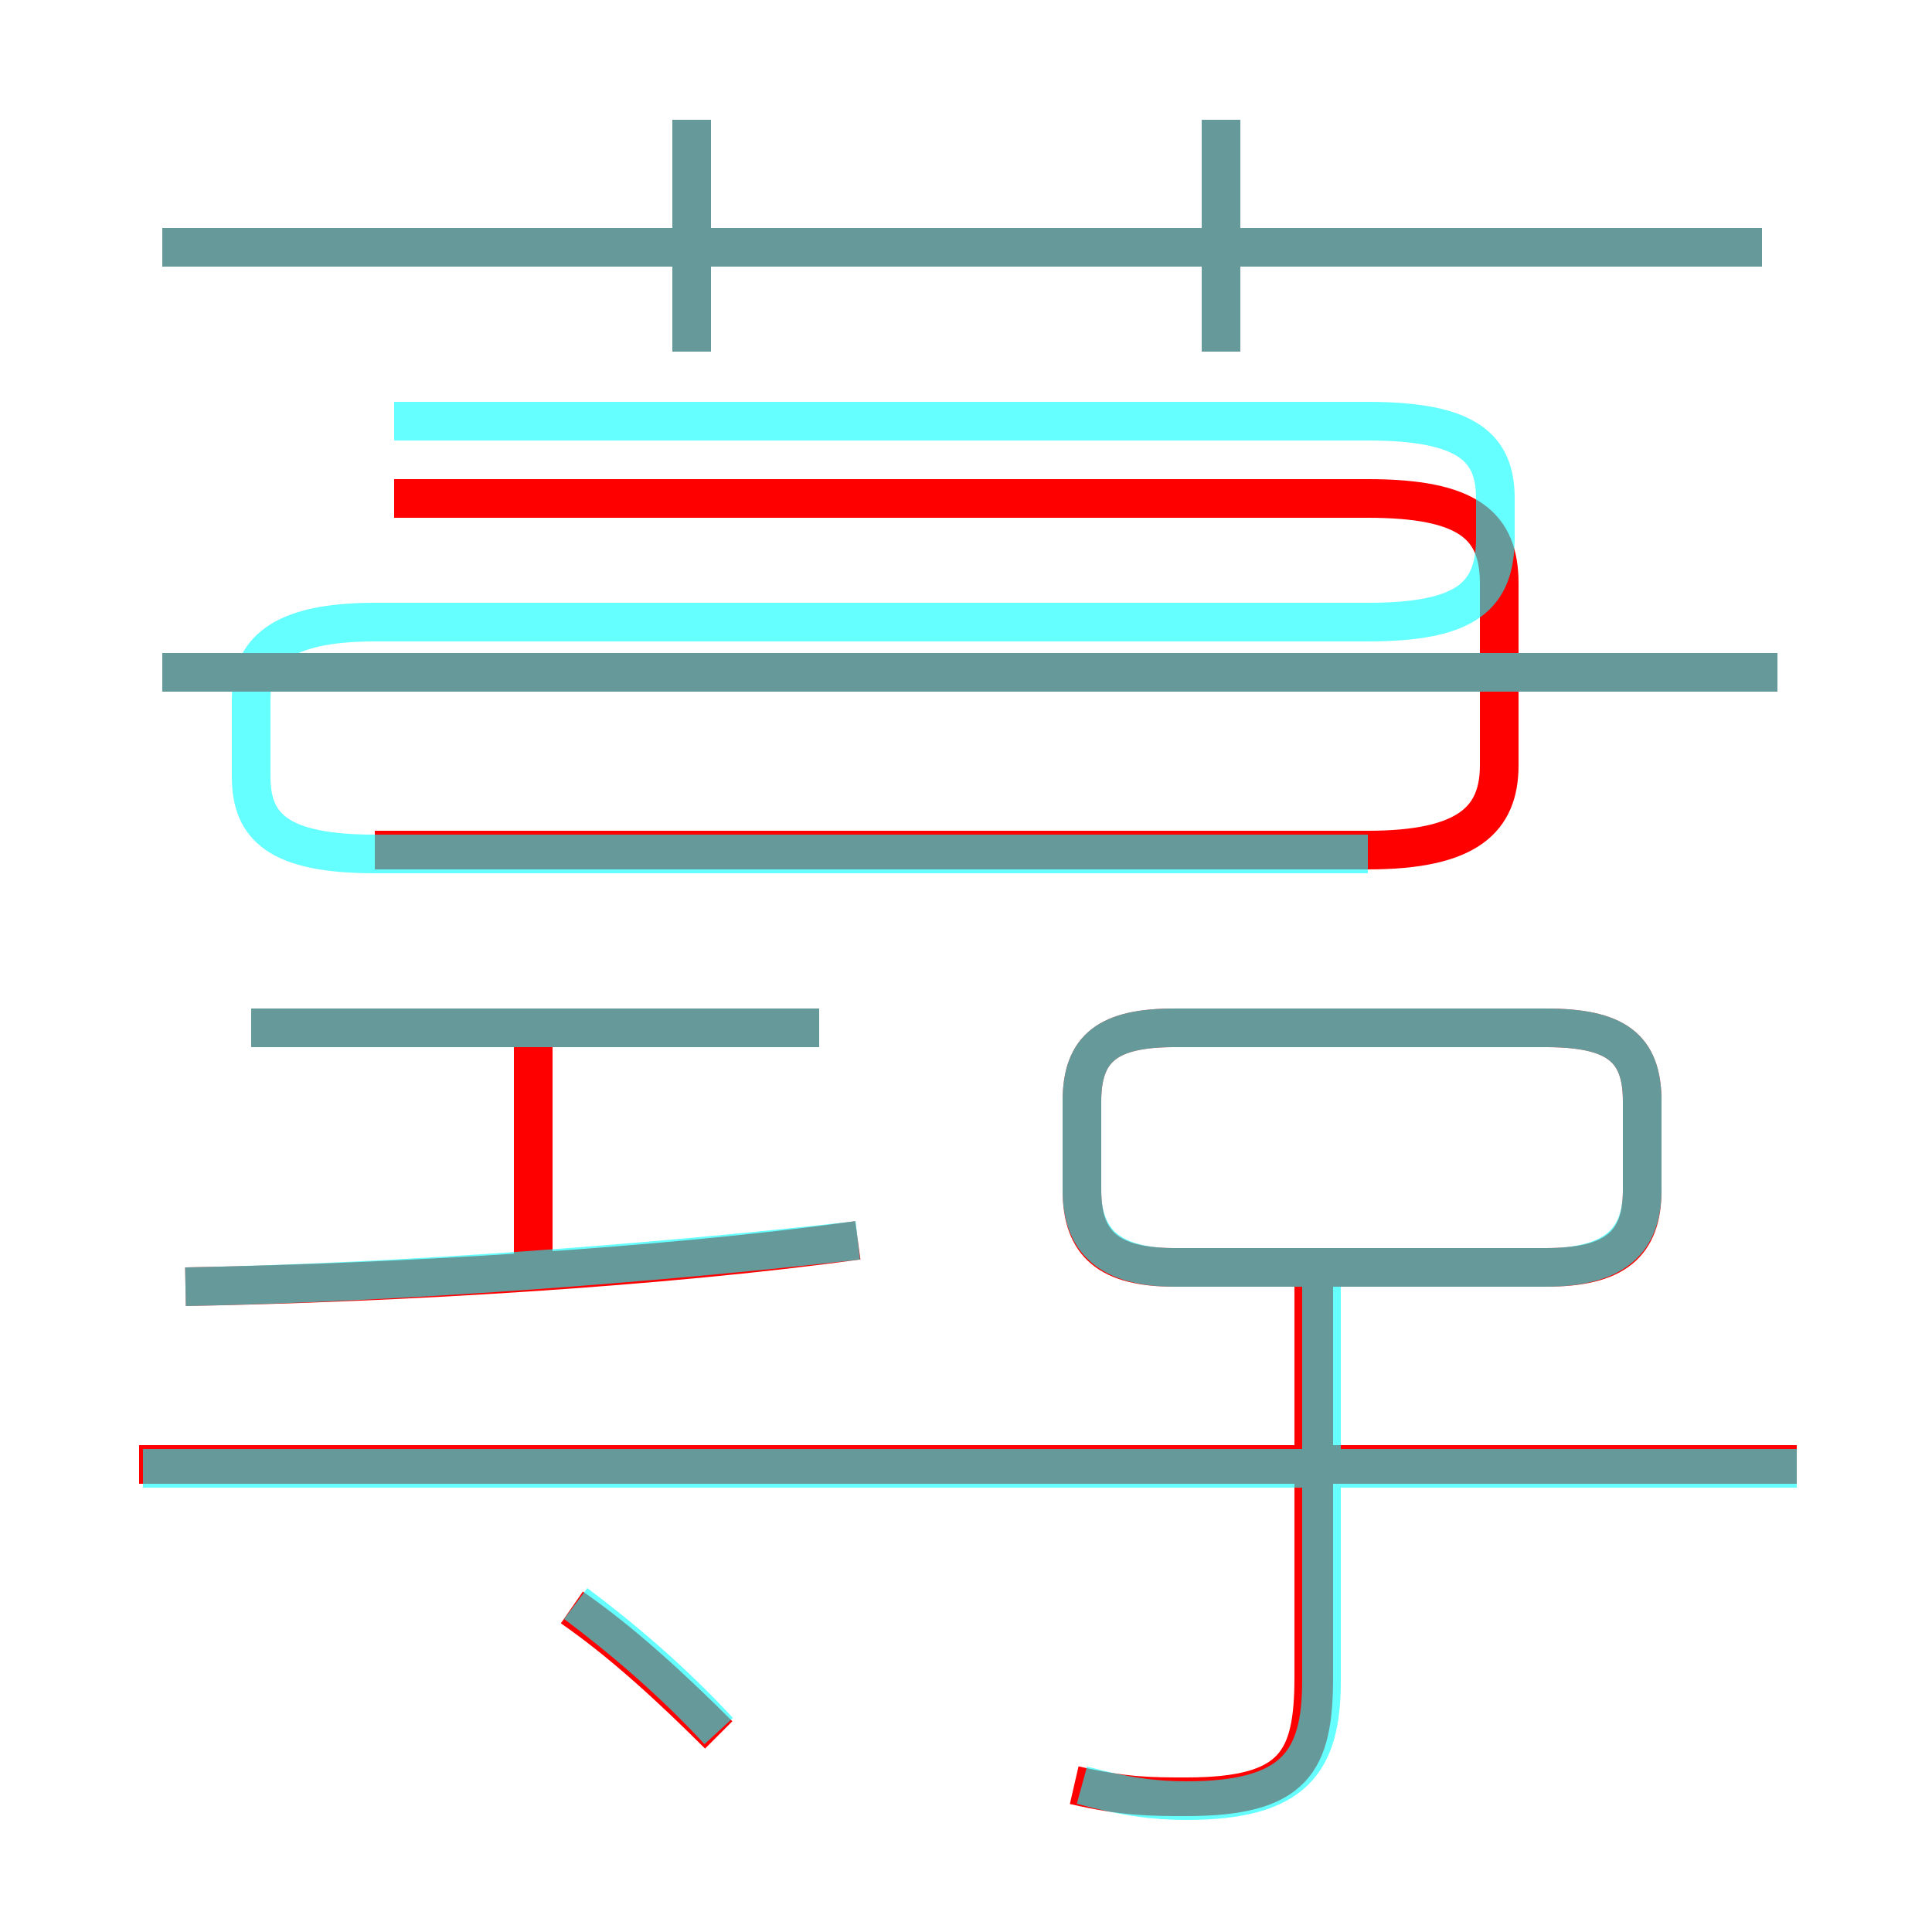 <?xml version='1.0' encoding='utf8'?>
<svg viewBox="0.0 -6.0 50.0 50.0" version="1.1" xmlns="http://www.w3.org/2000/svg">
<rect x="0.0" y="-6.0" width="50.0" height="50.0" fill="#333333" stroke="none"/>
<rect x="-1000" y="-1000" width="2000" height="2000" stroke="white" fill="white"/>
<g style="fill:none;stroke:rgba(255, 0, 0, 1);  stroke-width:1"><path d="M 9.7 -22.0 L 35.4 -22.0 C 38.0 -22.0 38.8 -22.8 38.8 -24.2 L 38.8 -28.9 C 38.8 -30.4 38.0 -31.1 35.4 -31.1 L 10.2 -31.1 M 18.6 0.9 C 17.4 -0.3 16.1 -1.5 14.8 -2.4 M 4.8 -10.7 C 10.3 -10.8 17.1 -11.2 22.2 -11.9 M 13.8 -11.3 L 13.8 -17.2 M 46.5 -6.1 L 3.6 -6.1 M 21.2 -17.4 L 6.5 -17.4 M 27.8 2.2 C 29.1 2.5 29.8 2.5 30.7 2.5 C 33.5 2.5 34.0 1.6 34.0 -0.6 L 34.0 -10.9 M 30.4 -11.2 L 40.0 -11.2 C 41.8 -11.2 42.5 -11.8 42.5 -13.2 L 42.5 -15.5 C 42.5 -16.9 41.8 -17.4 40.0 -17.4 L 30.4 -17.4 C 28.7 -17.4 28.0 -16.9 28.0 -15.5 L 28.0 -13.2 C 28.0 -11.8 28.7 -11.2 30.4 -11.2 Z M 46.0 -26.6 L 4.2 -26.6 M 17.9 -34.9 L 17.9 -40.9 M 45.6 -37.6 L 4.2 -37.6 M 31.6 -34.9 L 31.6 -40.9" transform="translate(0.0 38.0)" />
</g>
<g style="fill:none;stroke:rgba(0, 255, 255, 0.6);  stroke-width:1">
<path d="M 28.0 2.2 C 29.1 2.5 29.9 2.6 30.7 2.6 C 33.5 2.6 34.2 1.6 34.2 -0.5 L 34.2 -11.2 M 18.6 0.8 C 17.4 -0.5 16.1 -1.6 14.9 -2.5 M 4.8 -10.7 C 10.2 -10.8 16.9 -11.3 22.2 -11.9 M 21.2 -17.4 L 6.5 -17.4 M 46.5 -6.0 L 3.7 -6.0 M 30.4 -11.2 L 40.0 -11.2 C 41.8 -11.2 42.5 -11.9 42.5 -13.2 L 42.5 -15.5 C 42.5 -16.9 41.8 -17.4 40.0 -17.4 L 30.4 -17.4 C 28.7 -17.4 28.0 -16.9 28.0 -15.5 L 28.0 -13.2 C 28.0 -11.9 28.7 -11.2 30.4 -11.2 Z M 46.0 -26.6 L 4.2 -26.6 M 17.9 -34.9 L 17.9 -40.9 M 35.4 -21.9 L 9.7 -21.9 C 7.2 -21.9 6.5 -22.6 6.5 -23.9 L 6.5 -25.9 C 6.5 -27.1 7.2 -27.9 9.7 -27.9 L 35.4 -27.9 C 38.0 -27.9 38.7 -28.6 38.7 -30.1 L 38.7 -31.1 C 38.7 -32.4 38.0 -33.1 35.4 -33.1 L 10.2 -33.1 M 45.6 -37.6 L 4.2 -37.6 M 31.6 -34.9 L 31.6 -40.9" transform="translate(0.0 38.0)" />
</g>
</svg>
